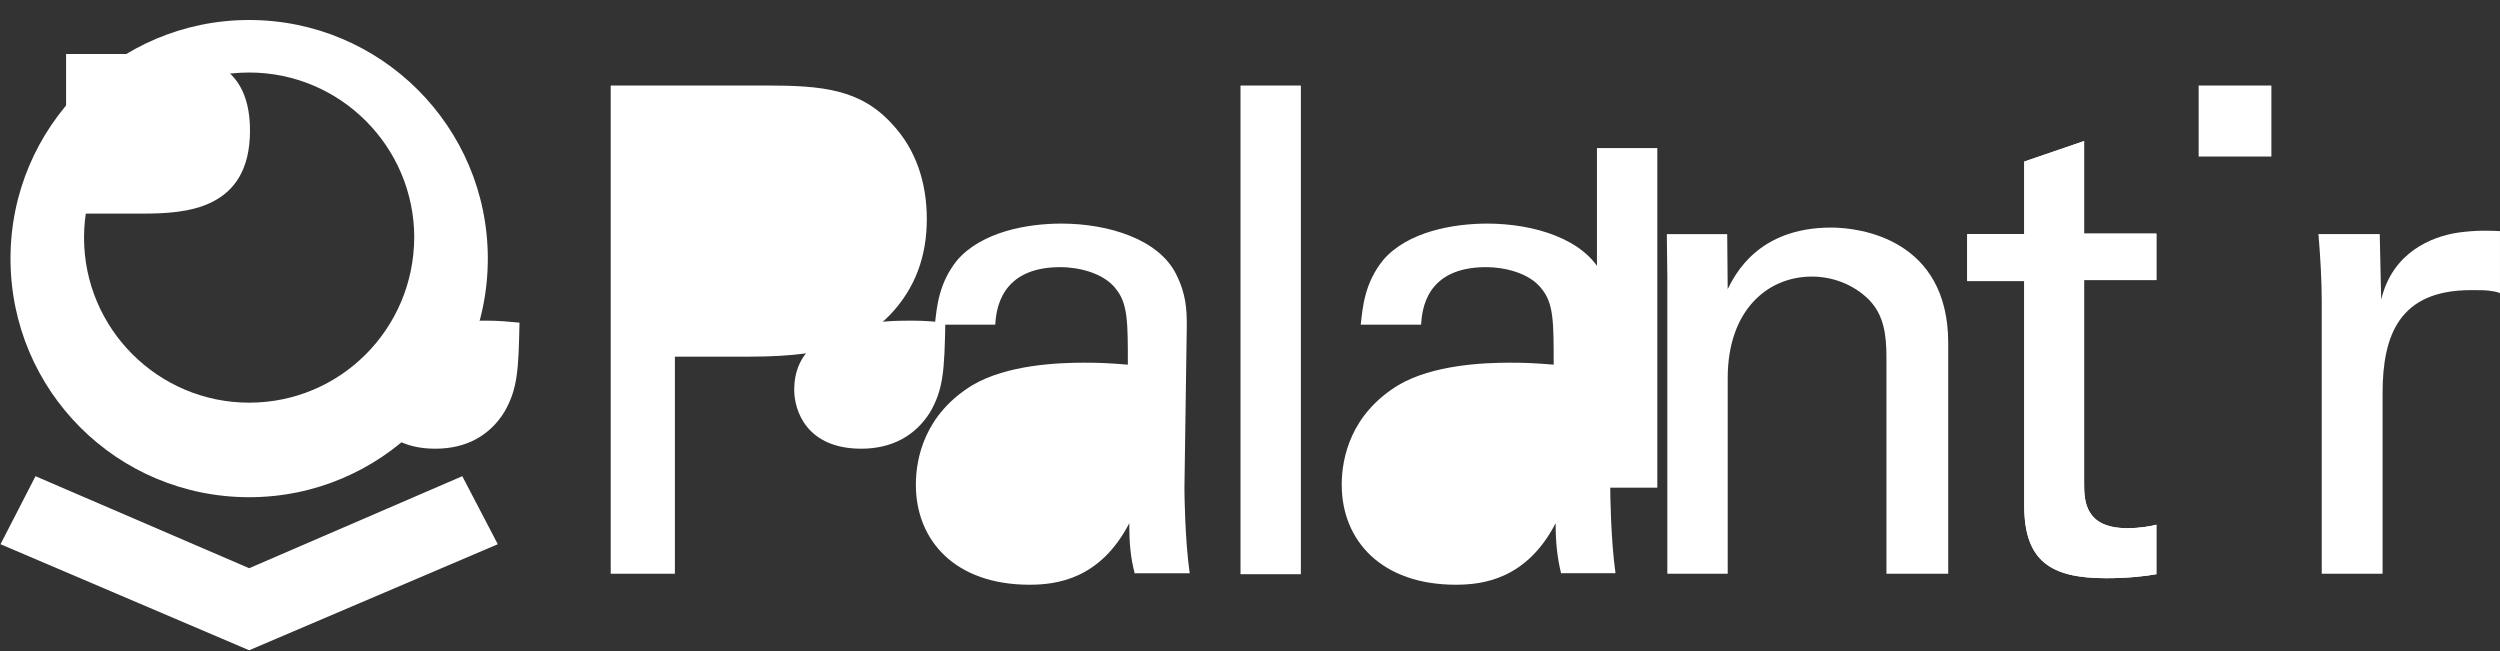 <svg width="119" height="31" viewBox="0 0 119 31" version="1.1" xmlns="http://www.w3.org/2000/svg"><rect x="0" y="0" width="119" height="31" fill="#333333" stroke="none"/><title>palantir-logo</title><desc>Created with Sketch.</desc><g fill="#fff" stroke="none" stroke-width="1" fill-rule="evenodd"><g><path d="M29.048 4.07h7.398c2.693 0 4.525.168 6.04 1.858 1.11 1.19 1.63 2.762 1.63 4.5 0 1.762-.543 3.286-1.742 4.548-1.177 1.214-2.692 2-6.674 2h-3.575V27.31H29.07V4.07h-.022zm-25.903 6.097h3.642c2.036 0 5.113-.167 5.113-3.953 0-3.643-2.873-3.643-4.48-3.643H3.146v7.597z"/><path d="M54.025 27.333c-.226-.81-.272-1.57-.272-2.428-1.38 2.666-3.46 2.928-4.75 2.928-3.53 0-5.408-2.095-5.408-4.762 0-1.285.43-3.356 2.693-4.737 1.65-.976 4.095-1.07 5.316-1.07.724 0 1.2.022 2.082.094 0-2 0-2.88-.543-3.572-.59-.81-1.833-1.07-2.67-1.07-2.896 0-3.054 2.094-3.1 2.737H44.5c.09-.833.18-1.976 1.064-3.07 1.176-1.358 3.348-1.74 4.954-1.74 2.24 0 4.615.74 5.453 2.382.498.976.52 1.738.52 2.476l-.112 7.738c0 .262.022 2.428.25 4.047h-2.603v.048zm-30.95-12.07c-1.153 0-5.542 0-5.542 3.285 0 1.023.61 2.81 3.19 2.81 1.47 0 2.58-.62 3.28-1.74.634-1.094.68-2 .725-4.26-.52-.048-.95-.096-1.652-.096z" id="a"/><path d="M59.047 4.07h2.874v23.263h-2.873V4.07z"/><path d="M74.318 27.333c-.203-.81-.27-1.57-.27-2.428-1.38 2.666-3.463 2.928-4.752 2.928-3.53 0-5.43-2.095-5.43-4.762 0-1.285.43-3.356 2.692-4.737 1.652-.976 4.095-1.07 5.317-1.07.724 0 1.2.022 2.08.094 0-2 0-2.88-.542-3.572-.588-.81-1.832-1.07-2.67-1.07-2.918 0-3.053 2.094-3.1 2.737h-2.872c.092-.833.182-1.976 1.064-3.07 1.154-1.358 3.35-1.74 4.955-1.74 2.24 0 4.614.74 5.45 2.382.5.976.522 1.738.522 2.476l-.114 7.738c0 .262.023 2.428.25 4.047h-2.58v.048zm-30.97-12.07c-1.155 0-5.544 0-5.544 3.285 0 1.023.61 2.81 3.19 2.81 1.47 0 2.58-.62 3.28-1.74.634-1.094.68-2 .724-4.26-.497-.048-.927-.096-1.65-.096z"/><path d="M79.363 13.024l-.022-1.88h2.874l.023 2.618c.34-.667 1.425-2.93 4.93-2.93 1.38 0 5.567.55 5.567 5.5V27.31h-2.94V17.023c0-1.072-.114-2.024-.838-2.762-.747-.738-1.742-1.096-2.715-1.096-2.08 0-4.003 1.572-4.003 4.834v9.31h-2.874V13.023z"/><path d="M96.354 11.143V7.69l2.85-.976v4.405h3.44v2.213h-3.44v9.643c0 .81 0 2.167 2.06 2.167.587 0 1.13-.096 1.38-.167v2.357c-.52.095-1.358.19-2.4.19-2.623 0-3.89-.81-3.89-3.452V13.38H93.64v-2.237h2.714z"/><path d="M96.354 11.143V7.69l2.85-.976v4.405h3.44v2.213h-3.44v9.643c0 .81 0 2.167 2.06 2.167.587 0 1.13-.096 1.38-.167v2.357c-.52.095-1.358.19-2.4.19-2.623 0-3.89-.81-3.89-3.452V13.38H93.64v-2.237h2.714z"/><path d="M104.656 4.07h3.462v3.382h-3.462v-3.38zm-28.64 2.978h2.872v16.166h-2.873V7.048z"/><path d="M110.516 14.428c0-1.095-.068-2.214-.158-3.285h2.918l.068 3.12c.543-2.263 2.398-3 3.665-3.192.86-.118 1.492-.094 1.99-.07v2.952c-.16-.07-.34-.095-.543-.12-.204-.023-.498-.023-.837-.023-3.394 0-4.208 2.118-4.208 4.904v8.595h-2.896V14.427z"/></g><g><path d="M11.86.952C5.596.952.5 6.024.5 12.31c0 6.285 5.073 11.357 11.36 11.357 6.263 0 11.36-5.072 11.36-11.357C23.22 6.024 18.122.952 11.86.952zm0 18.215C7.525 19.167 4 15.643 4 11.31c0-4.334 3.525-7.858 7.86-7.858 4.334 0 7.858 3.524 7.858 7.858-.024 4.357-3.524 7.857-7.858 7.857zM22.004 22.667l-10.144 4.38-10.17-4.38-1.666 3.238 11.836 5.047 11.835-5.047-1.69-3.238z"/></g></g></svg>